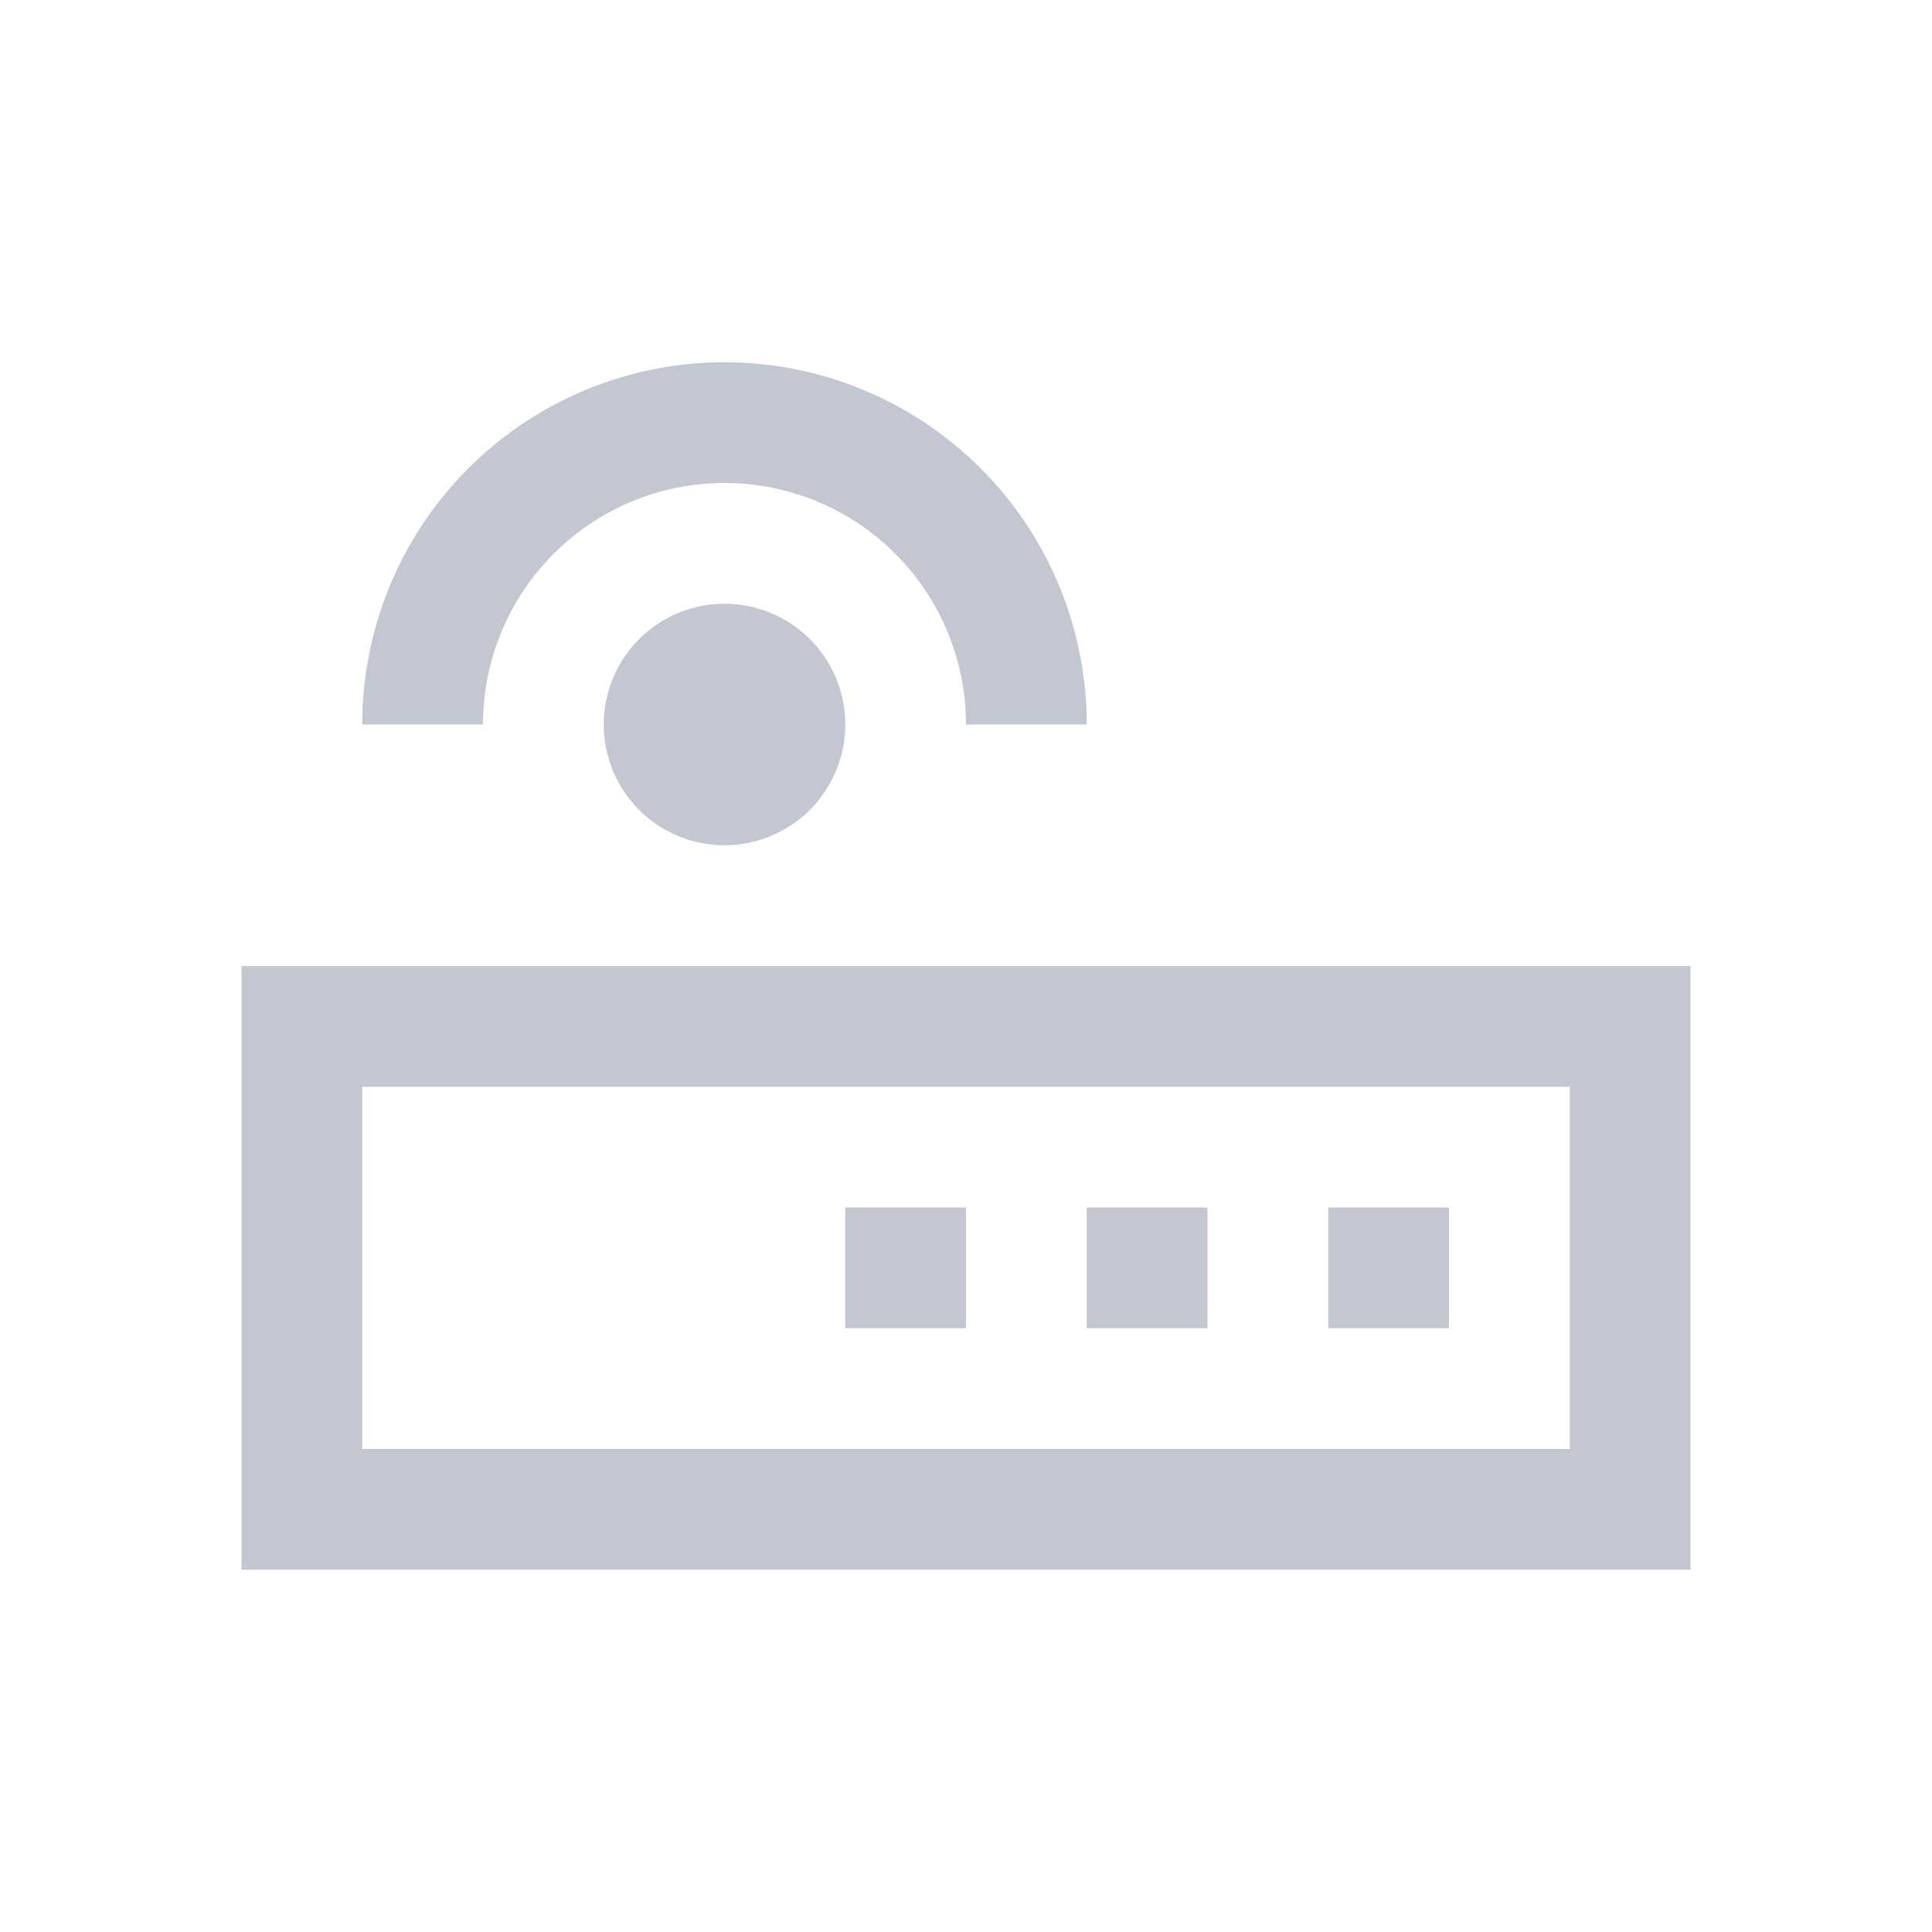 <svg xmlns="http://www.w3.org/2000/svg" viewBox="0 0 16 16">
  <defs id="defs3051">
    <style type="text/css" id="current-color-scheme">
      .ColorScheme-Text {
        color:#232629;
      }
      </style>
  </defs>
    <path
       style="fill:#c3c7d1;fill-opacity:1;stroke:none" 
       d="M 6 3 A 3 3 0 0 0 3 6 L 4 6 A 2 2 0 0 1 6 4 A 2 2 0 0 1 8 6 L 9 6 A 3 3 0 0 0 6 3 z M 6 5 A 1 1 0 0 0 5 6 A 1 1 0 0 0 6 7 A 1 1 0 0 0 7 6 A 1 1 0 0 0 6 5 z M 2 8 L 2 13 L 14 13 L 14 8 L 2 8 z M 3 9 L 13 9 L 13 12 L 3 12 L 3 9 z M 7 10 L 7 11 L 8 11 L 8 10 L 7 10 z M 9 10 L 9 11 L 10 11 L 10 10 L 9 10 z M 11 10 L 11 11 L 12 11 L 12 10 L 11 10 z "
       class="ColorScheme-Text"
        />
</svg>
